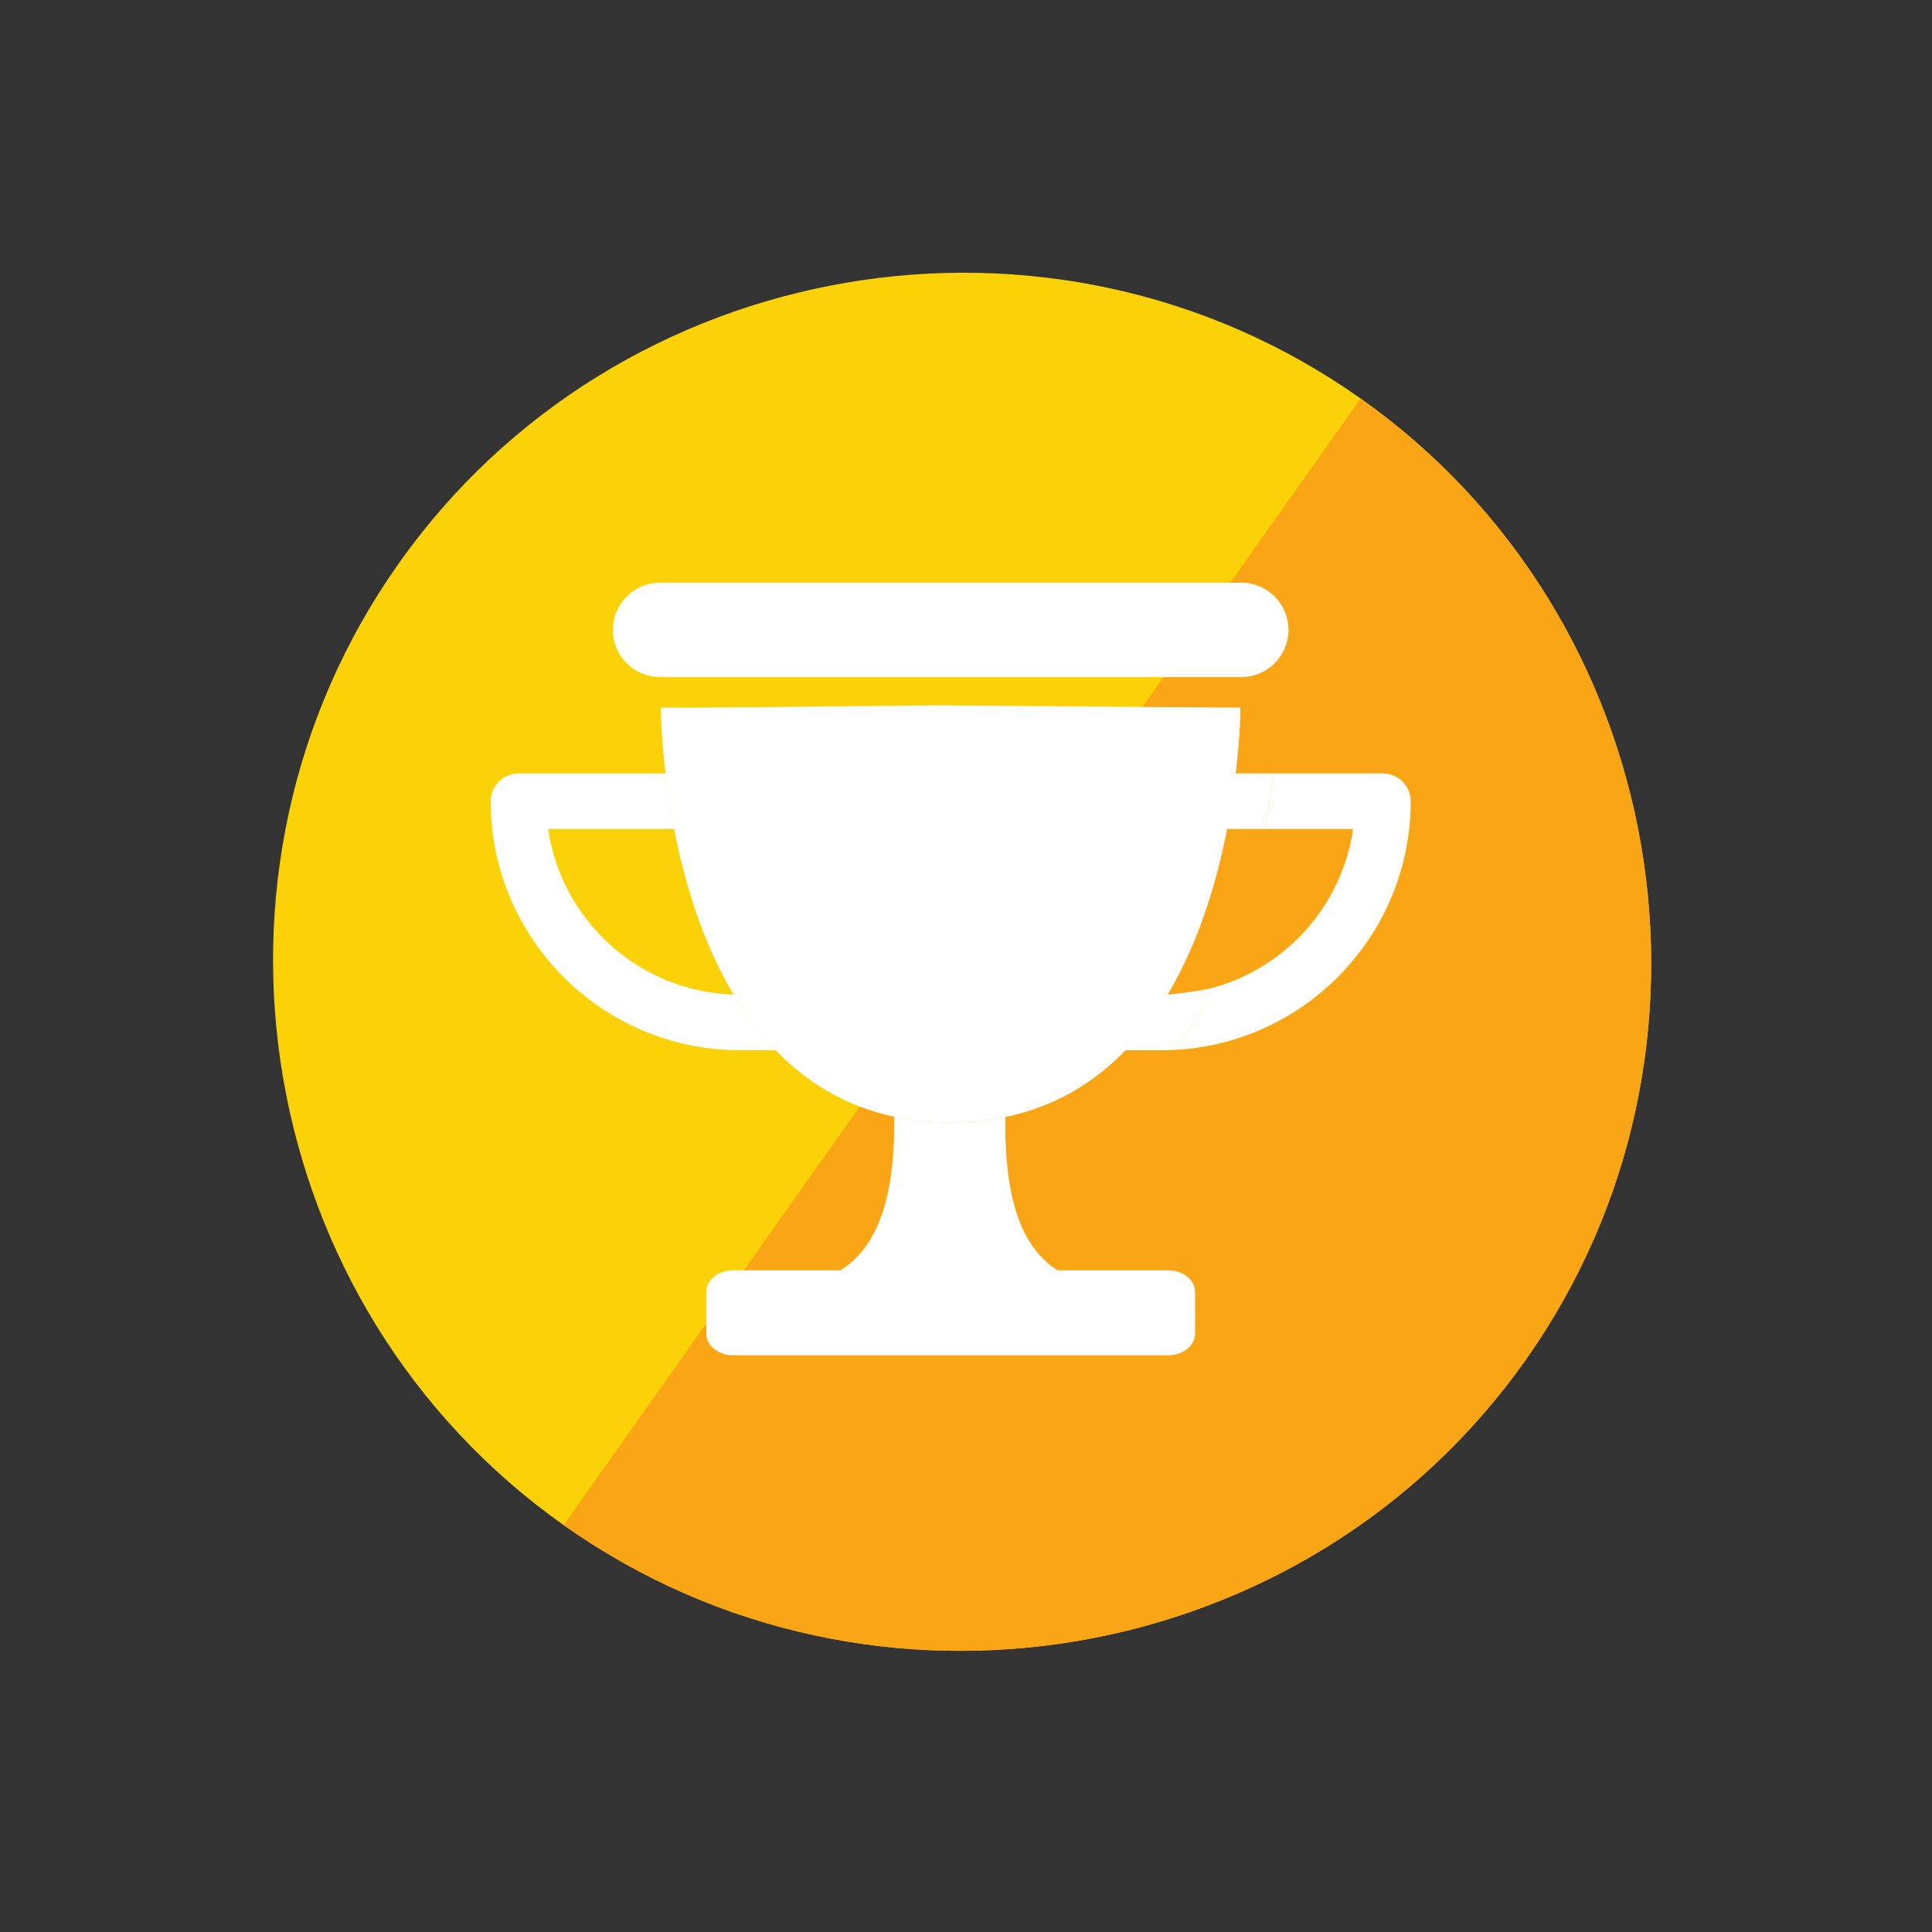 <svg width="63" height="63" viewBox="0 0 63 63" fill="none" xmlns="http://www.w3.org/2000/svg">
<rect x="0" y="0" width="63" height="63" fill="#333333" stroke="none"/>
<g clip-path="url(#clip0_304_547)">
<path d="M18.379 49.731C8.29 42.594 5.868 28.457 13.005 18.368C20.143 8.279 34.279 5.857 44.368 12.995C54.457 20.132 56.879 34.268 49.742 44.357C42.605 54.446 28.468 56.868 18.379 49.731Z" fill="#FAD207"/>
<path d="M49.742 44.357C56.88 34.268 54.457 20.132 44.368 12.994L18.38 49.731C28.468 56.868 42.605 54.446 49.742 44.357Z" fill="#FAA515"/>
<g clip-path="url(#clip1_304_547)">
<path d="M36.402 41.911L30.912 42.515L25.477 41.911C28.048 41.911 28.949 40.071 29.125 37.636C29.149 37.313 29.159 36.981 29.159 36.641V36.411C29.729 36.534 30.341 36.599 31 36.599C31.635 36.599 32.228 36.538 32.781 36.424V36.641C32.781 36.985 32.79 37.322 32.813 37.648C32.98 40.077 33.836 41.911 36.402 41.911Z" fill="white"/>
<path d="M46 26.127C46 30.603 42.358 34.245 37.881 34.245H36.704C37.233 33.699 37.686 33.084 38.075 32.431C41.159 32.338 43.693 30.021 44.125 27.032H40.015C40.142 26.375 40.232 25.76 40.295 25.221H45.095C45.594 25.221 46 25.627 46 26.127V26.127Z" fill="#FAD207"/>
<path d="M39.576 32.203C39.429 32.496 39.274 32.779 39.112 33.05C38.861 33.47 38.592 33.866 38.306 34.234C38.166 34.242 38.024 34.245 37.881 34.245H36.704L36.838 33.378L38.075 32.431C38.075 32.431 39.096 32.337 39.576 32.203Z" fill="white"/>
<path d="M41.51 25.221C41.505 25.268 41.499 25.315 41.494 25.362C41.428 25.925 41.344 26.486 41.243 27.032H40.014L39.568 26.127L40.295 25.221H41.51Z" fill="white"/>
<path d="M46 26.127C46 30.461 42.586 34.012 38.306 34.234C38.592 33.866 38.861 33.47 39.111 33.05C39.274 32.779 39.429 32.496 39.576 32.203C41.951 31.54 43.765 29.518 44.124 27.032H41.243C41.344 26.486 41.428 25.925 41.494 25.362C41.499 25.315 41.505 25.268 41.51 25.221H45.094C45.594 25.221 46 25.627 46 26.127V26.127Z" fill="white"/>
<path d="M25.296 34.245H24.119C19.642 34.245 16 30.603 16 26.127C16 25.627 16.406 25.221 16.905 25.221H21.705C21.768 25.76 21.858 26.375 21.985 27.032H17.875C18.307 30.021 20.841 32.338 23.925 32.431C24.314 33.084 24.768 33.699 25.296 34.245V34.245Z" fill="white"/>
<path d="M38.097 41.423H23.905C23.422 41.423 23.031 41.737 23.031 42.124V43.492C23.031 43.879 23.422 44.193 23.905 44.193H38.097C38.579 44.193 38.97 43.879 38.97 43.492V42.124C38.97 41.737 38.579 41.423 38.097 41.423Z" fill="white"/>
<path d="M40.447 23.079C40.447 23.079 40.447 23.537 40.387 24.286C40.366 24.561 40.336 24.876 40.295 25.221C40.232 25.761 40.142 26.375 40.014 27.032C39.684 28.729 39.102 30.712 38.075 32.432C37.686 33.084 37.232 33.699 36.704 34.246C35.694 35.291 34.41 36.088 32.781 36.425C32.228 36.539 31.635 36.6 31 36.6C30.341 36.6 29.729 36.534 29.159 36.411C27.558 36.069 26.294 35.278 25.296 34.246C24.767 33.699 24.314 33.084 23.925 32.432C22.898 30.712 22.316 28.729 21.985 27.032C21.858 26.375 21.768 25.761 21.705 25.221C21.664 24.876 21.634 24.561 21.612 24.286C21.553 23.537 21.553 23.079 21.553 23.079H40.447Z" fill="white"/>
<path d="M40.447 23.078L30.5 23L22.761 23.078H21.553C21.553 23.078 21.553 23.537 21.612 24.286C21.634 24.561 21.664 24.876 21.705 25.221C21.768 25.76 21.858 26.375 21.985 27.032C22.316 28.729 22.898 30.712 23.925 32.432C24.314 33.084 24.767 33.699 25.296 34.245C26.294 35.278 27.558 36.068 29.159 36.411C29.729 36.534 30.341 36.6 31 36.6C31.205 36.6 31.405 36.594 31.602 36.581C31.169 36.553 30.757 36.495 30.366 36.411C28.765 36.068 27.501 35.278 26.503 34.245C25.975 33.699 25.521 33.084 25.132 32.432C24.105 30.712 23.523 28.729 23.193 27.032C23.065 26.375 22.975 25.76 22.912 25.221C22.912 25.218 22.911 25.214 22.911 25.211C22.853 24.718 23.24 24.286 23.736 24.286H40.387C40.447 23.537 40.447 23.078 40.447 23.078Z" fill="white"/>
<path d="M21.523 19H40.477C41.327 19 42.016 19.689 42.016 20.539C42.016 21.389 41.327 22.078 40.477 22.078H21.523C20.673 22.078 19.984 21.389 19.984 20.539C19.984 19.689 20.673 19 21.523 19Z" fill="white"/>
</g>
</g>
<defs>
<clipPath id="clip0_304_547">
<rect width="45" height="45" fill="white" transform="translate(26) rotate(35.277)"/>
</clipPath>
<clipPath id="clip1_304_547">
<rect width="30" height="30" fill="white" transform="translate(16 19)"/>
</clipPath>
</defs>
</svg>
